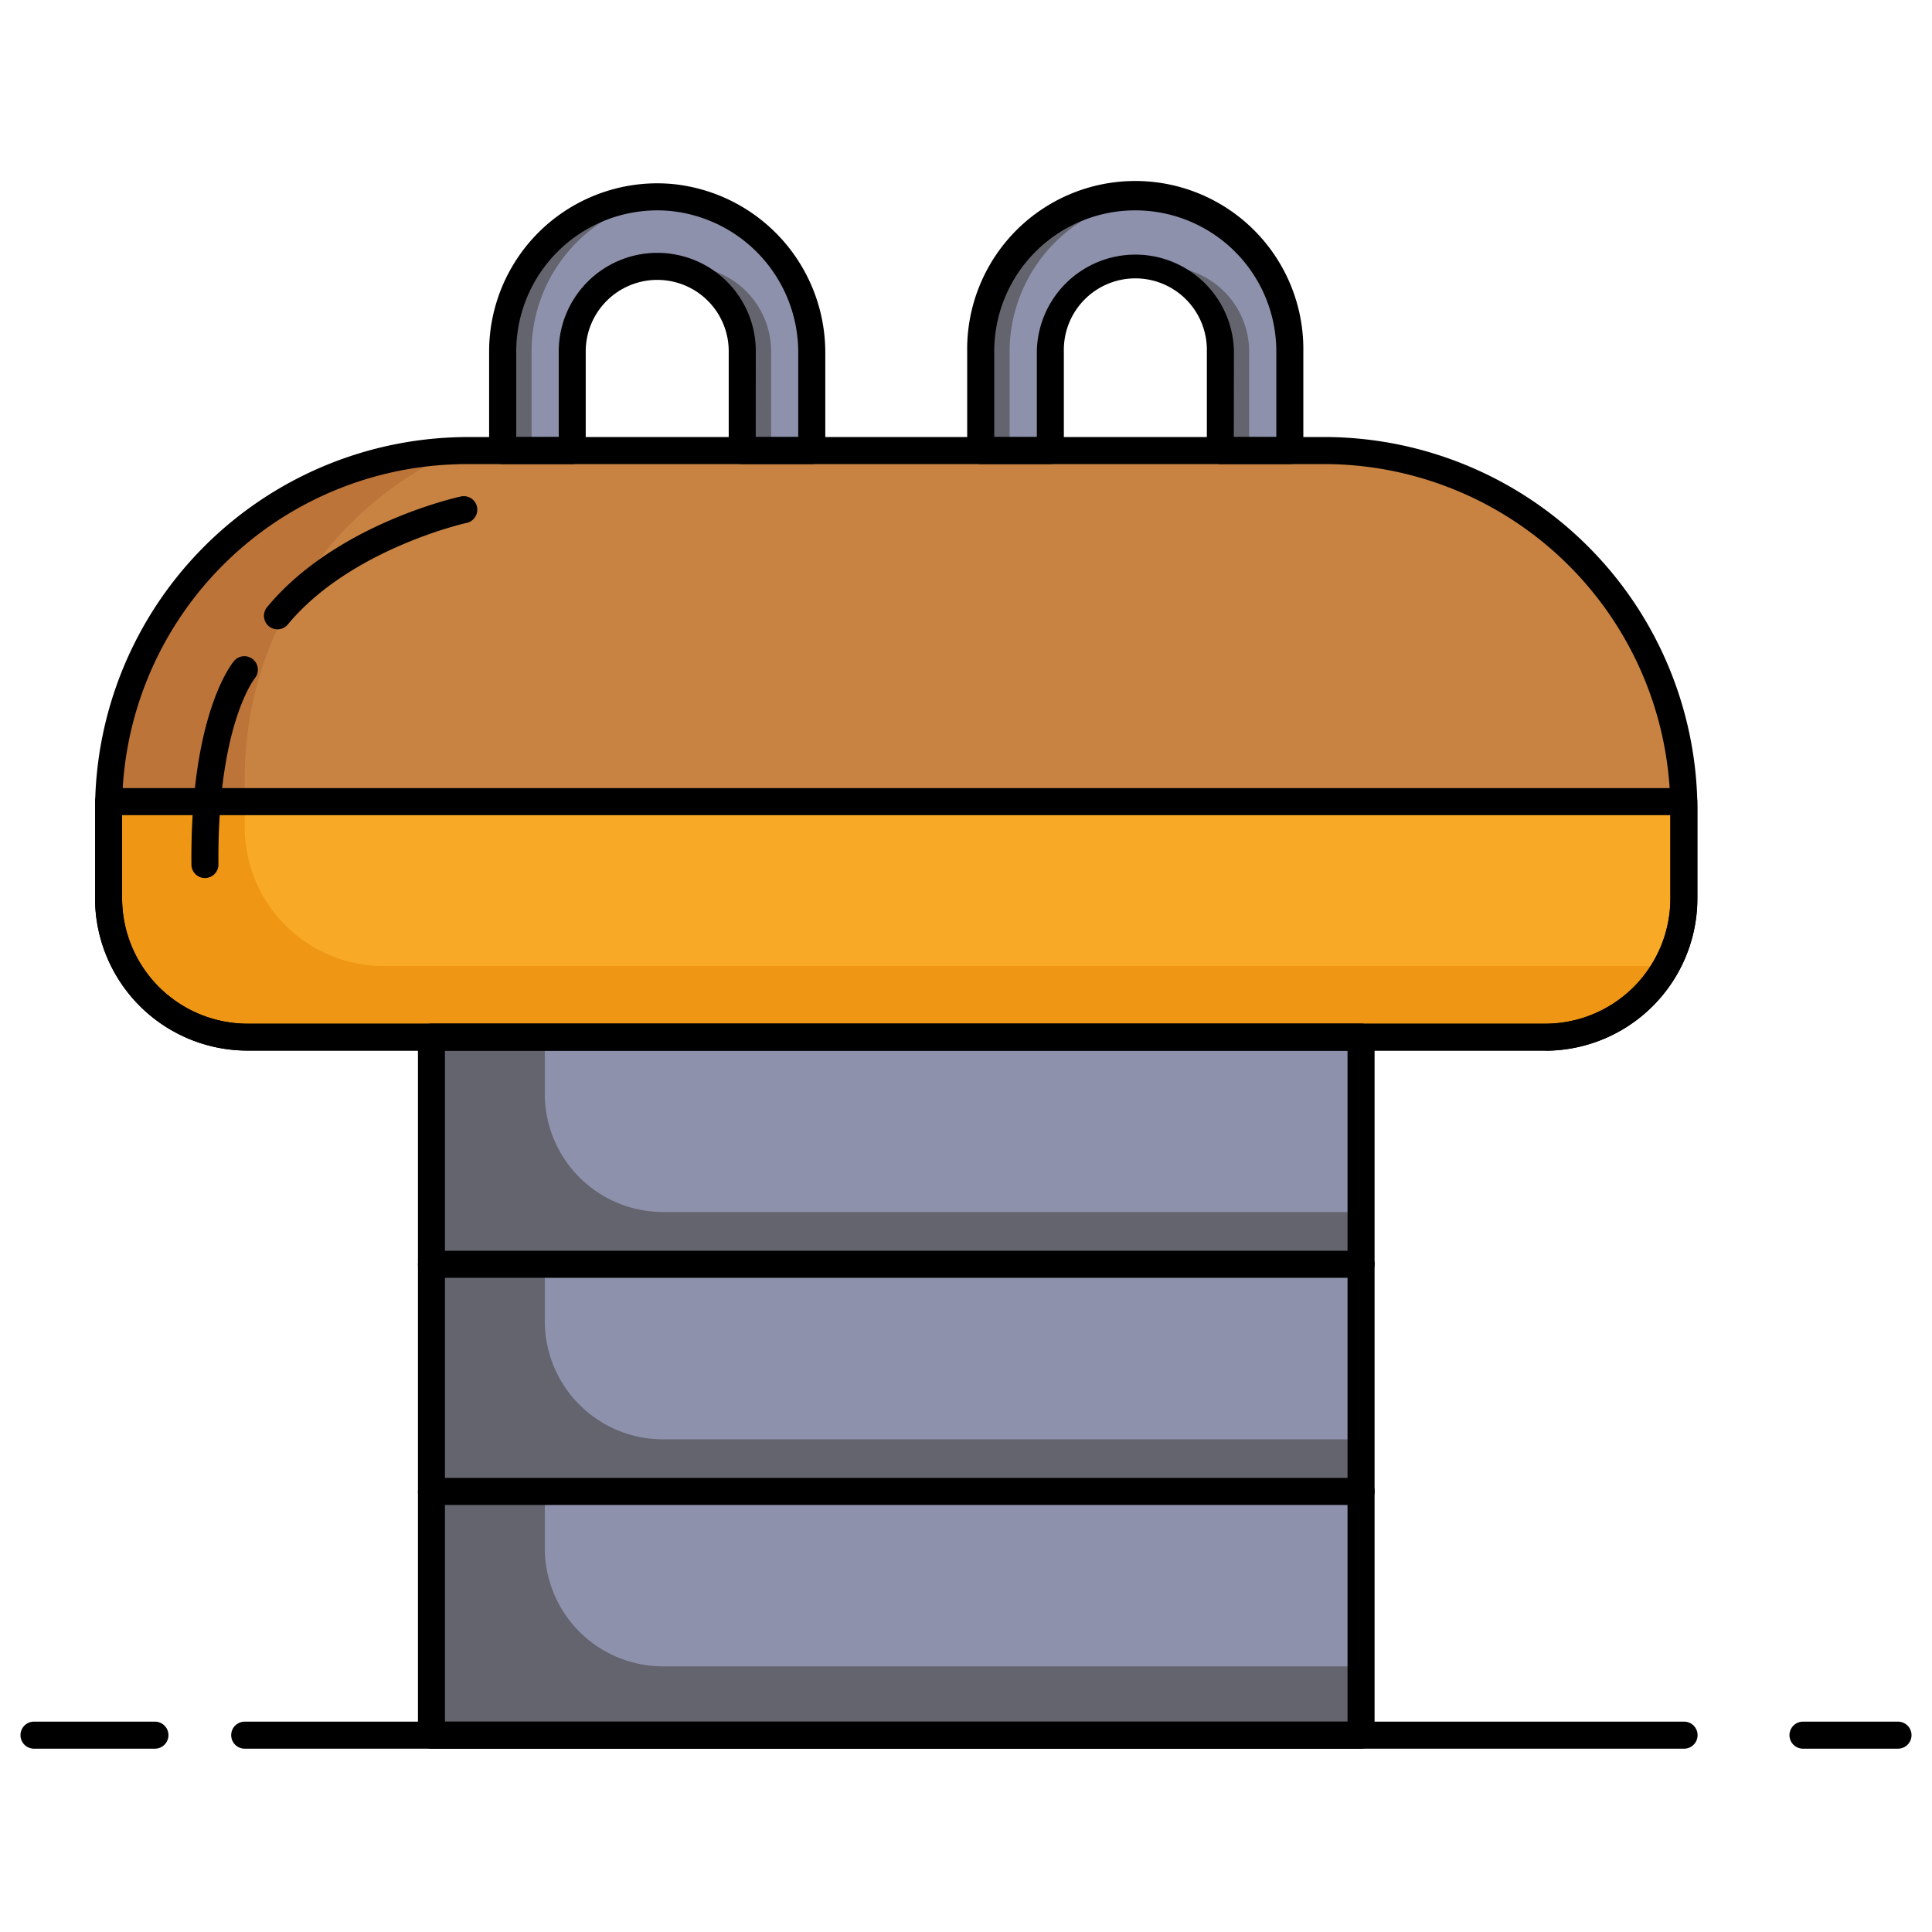 <svg id="Fitness_Color_Icons" data-name="Fitness Color Icons" xmlns="http://www.w3.org/2000/svg" viewBox="0 0 600 600"><path d="M523,251.63V279a43.1,43.1,0,0,1-43.11,43.11h-403A43.11,43.11,0,0,1,33.72,279V251.63A111.7,111.7,0,0,1,141.58,140c1.27-.05,2.55-.07,3.85-.07H411.24A111.7,111.7,0,0,1,523,251.63Z" fill="#bc7439"/><path d="M523,251.63V279a43.06,43.06,0,0,1-15.71,33.29H119.07A43.12,43.12,0,0,1,76,269.13V241.79A111.76,111.76,0,0,1,141.58,140c1.27-.05,2.55-.07,3.85-.07H411.24A111.7,111.7,0,0,1,523,251.63Z" fill="#c88342"/><path d="M357.05,61.45c-1.47-.14-3-.21-4.48-.21a48,48,0,0,0-48,48V140h21.59v-30.8a26.41,26.41,0,0,1,52.81,0V140h21.59v-30.8A48.06,48.06,0,0,0,357.05,61.45Z" fill="#64646e"/><path d="M357.05,61.45a48.07,48.07,0,0,0-43.51,47.78V140h12.62v-30.8a26.42,26.42,0,0,1,30.89-26,26.42,26.42,0,0,1,30.89,26V140h12.62v-30.8A48.06,48.06,0,0,0,357.05,61.45Z" fill="#8d91ac"/><path d="M208.59,61.34c-1.48-.14-3-.21-4.49-.21a48.06,48.06,0,0,0-48,48v30.79h21.6V109.13a26.43,26.43,0,0,1,26.4-26.41,25.42,25.42,0,0,1,4.49.39,26.43,26.43,0,0,1,21.91,26v30.79h21.6V109.13A48.07,48.07,0,0,0,208.59,61.34Z" fill="#64646e"/><path d="M208.59,61.34a48.06,48.06,0,0,0-43.51,47.79v30.79H177.7V109.13a26.43,26.43,0,0,1,26.4-26.41,25.42,25.42,0,0,1,4.49.39,25.39,25.39,0,0,1,4.48-.39,26.44,26.44,0,0,1,26.41,26.41v30.79H252.1V109.13A48.07,48.07,0,0,0,208.59,61.34Z" fill="#8d91ac"/><path d="M400.56,144.12H379a4.2,4.2,0,0,1-4.2-4.19v-30.8a22.21,22.21,0,1,0-44.41,0v30.8a4.2,4.2,0,0,1-4.2,4.19H304.57a4.2,4.2,0,0,1-4.2-4.19v-30.8a52.2,52.2,0,1,1,104.39,0v30.8A4.2,4.2,0,0,1,400.56,144.12Zm-17.39-8.39h13.2v-26.6a43.8,43.8,0,0,0-87.6,0v26.6H322v-26.6a30.61,30.61,0,0,1,61.21,0Z"/><path d="M252.1,144.12H230.5a4.2,4.2,0,0,1-4.19-4.2v-30.8a22.15,22.15,0,0,0-18.43-21.88,22.69,22.69,0,0,0-3.78-.32,22.23,22.23,0,0,0-22.2,22.2v30.8a4.2,4.2,0,0,1-4.2,4.2H156.1a4.2,4.2,0,0,1-4.2-4.2v-30.8a52.25,52.25,0,0,1,52.2-52.19c1.63,0,3.28.08,4.88.23a52.59,52.59,0,0,1,47.32,52v30.8A4.2,4.2,0,0,1,252.1,144.12Zm-17.4-8.4h13.2v-26.6a44.13,44.13,0,0,0-39.7-43.6h0c-1.34-.13-2.71-.19-4.08-.19a43.84,43.84,0,0,0-43.8,43.79v26.6h13.2v-26.6a30.64,30.64,0,0,1,30.6-30.6,30.21,30.21,0,0,1,5.21.45,30.52,30.52,0,0,1,25.39,30.15Z"/><path d="M523,251.63V279a43.1,43.1,0,0,1-43.11,43.11h-403A43.11,43.11,0,0,1,33.72,279V251.63q0-1.35,0-2.67H522.92Q523,250.28,523,251.63Z" fill="#ef9614"/><path d="M523,251.63V279a42.9,42.9,0,0,1-5.48,21H119.07A43.11,43.11,0,0,1,76,256.88V249h447Q523,250.28,523,251.63Z" fill="#f8a926"/><path d="M86.16,195.45a4.21,4.21,0,0,1-3.23-6.88c21.2-25.62,58.49-34,60.06-34.35a4.2,4.2,0,1,1,1.8,8.2h0c-.36.08-36.06,8.15-55.39,31.5A4.18,4.18,0,0,1,86.16,195.45Z"/><path d="M63.64,272.68a4.19,4.19,0,0,1-4.19-4.16c-.42-46.94,12.76-62.71,13.33-63.36a4.2,4.2,0,0,1,6.37,5.47c-.24.29-11.69,14.86-11.31,57.82a4.19,4.19,0,0,1-4.16,4.23Z"/><rect x="133.98" y="322.07" width="288.71" height="216.8" fill="#64646e"/><path d="M422.69,463.18V517.5H205.92a36.72,36.72,0,0,1-36.73-36.73V463.18Z" fill="#8d91ac"/><path d="M422.69,392.63V447H205.92a36.72,36.72,0,0,1-36.73-36.73V392.63Z" fill="#8d91ac"/><path d="M422.69,322.07V376.4H205.92a36.73,36.73,0,0,1-36.73-36.74V322.07Z" fill="#8d91ac"/><path d="M422.68,396.83H134a4.2,4.2,0,0,1,0-8.4h288.7a4.2,4.2,0,0,1,0,8.4Z"/><path d="M422.68,467.38H134a4.2,4.2,0,0,1,0-8.4h288.7a4.2,4.2,0,0,1,0,8.4Z"/><path d="M48.11,543.07H10.56a4.2,4.2,0,1,1,0-8.4H48.11a4.2,4.2,0,0,1,0,8.4Z"/><path d="M523,543.07H76a4.2,4.2,0,1,1,0-8.4H523a4.2,4.2,0,0,1,0,8.4Z"/><path d="M589.44,543.07h-29.5a4.2,4.2,0,0,1,0-8.4h29.5a4.2,4.2,0,0,1,0,8.4Z"/><path d="M479.84,326.27h-403A47.36,47.36,0,0,1,29.52,279V251.63A115.89,115.89,0,0,1,141.43,135.8c1.31-.05,2.65-.08,4-.08H411.24A116,116,0,0,1,527.15,251.63V279a47.3,47.3,0,0,1-47.31,47.31ZM145.43,144.12c-1.25,0-2.48,0-3.7.07A107,107,0,0,0,37.92,251.63V279a39,39,0,0,0,38.91,38.92h403A38.91,38.91,0,0,0,518.75,279V251.63A107.63,107.63,0,0,0,411.24,144.12Z"/><path d="M479.84,326.27h-403A47.36,47.36,0,0,1,29.52,279V251.63c0-.94,0-1.86,0-2.79a4.19,4.19,0,0,1,4.19-4.08H522.92a4.19,4.19,0,0,1,4.19,4.08c0,.93,0,1.85,0,2.79V279a47.32,47.32,0,0,1-47.31,47.31ZM37.92,253.15V279a39,39,0,0,0,38.91,38.92h403A38.9,38.9,0,0,0,518.75,279V253.15Z"/><path d="M422.69,543.07H134a4.2,4.2,0,0,1-4.2-4.2V322.07a4.2,4.2,0,0,1,4.2-4.19H422.69a4.2,4.2,0,0,1,4.2,4.19v216.8A4.2,4.2,0,0,1,422.69,543.07Zm-284.51-8.4H418.49V326.27H138.18Z"/></svg>